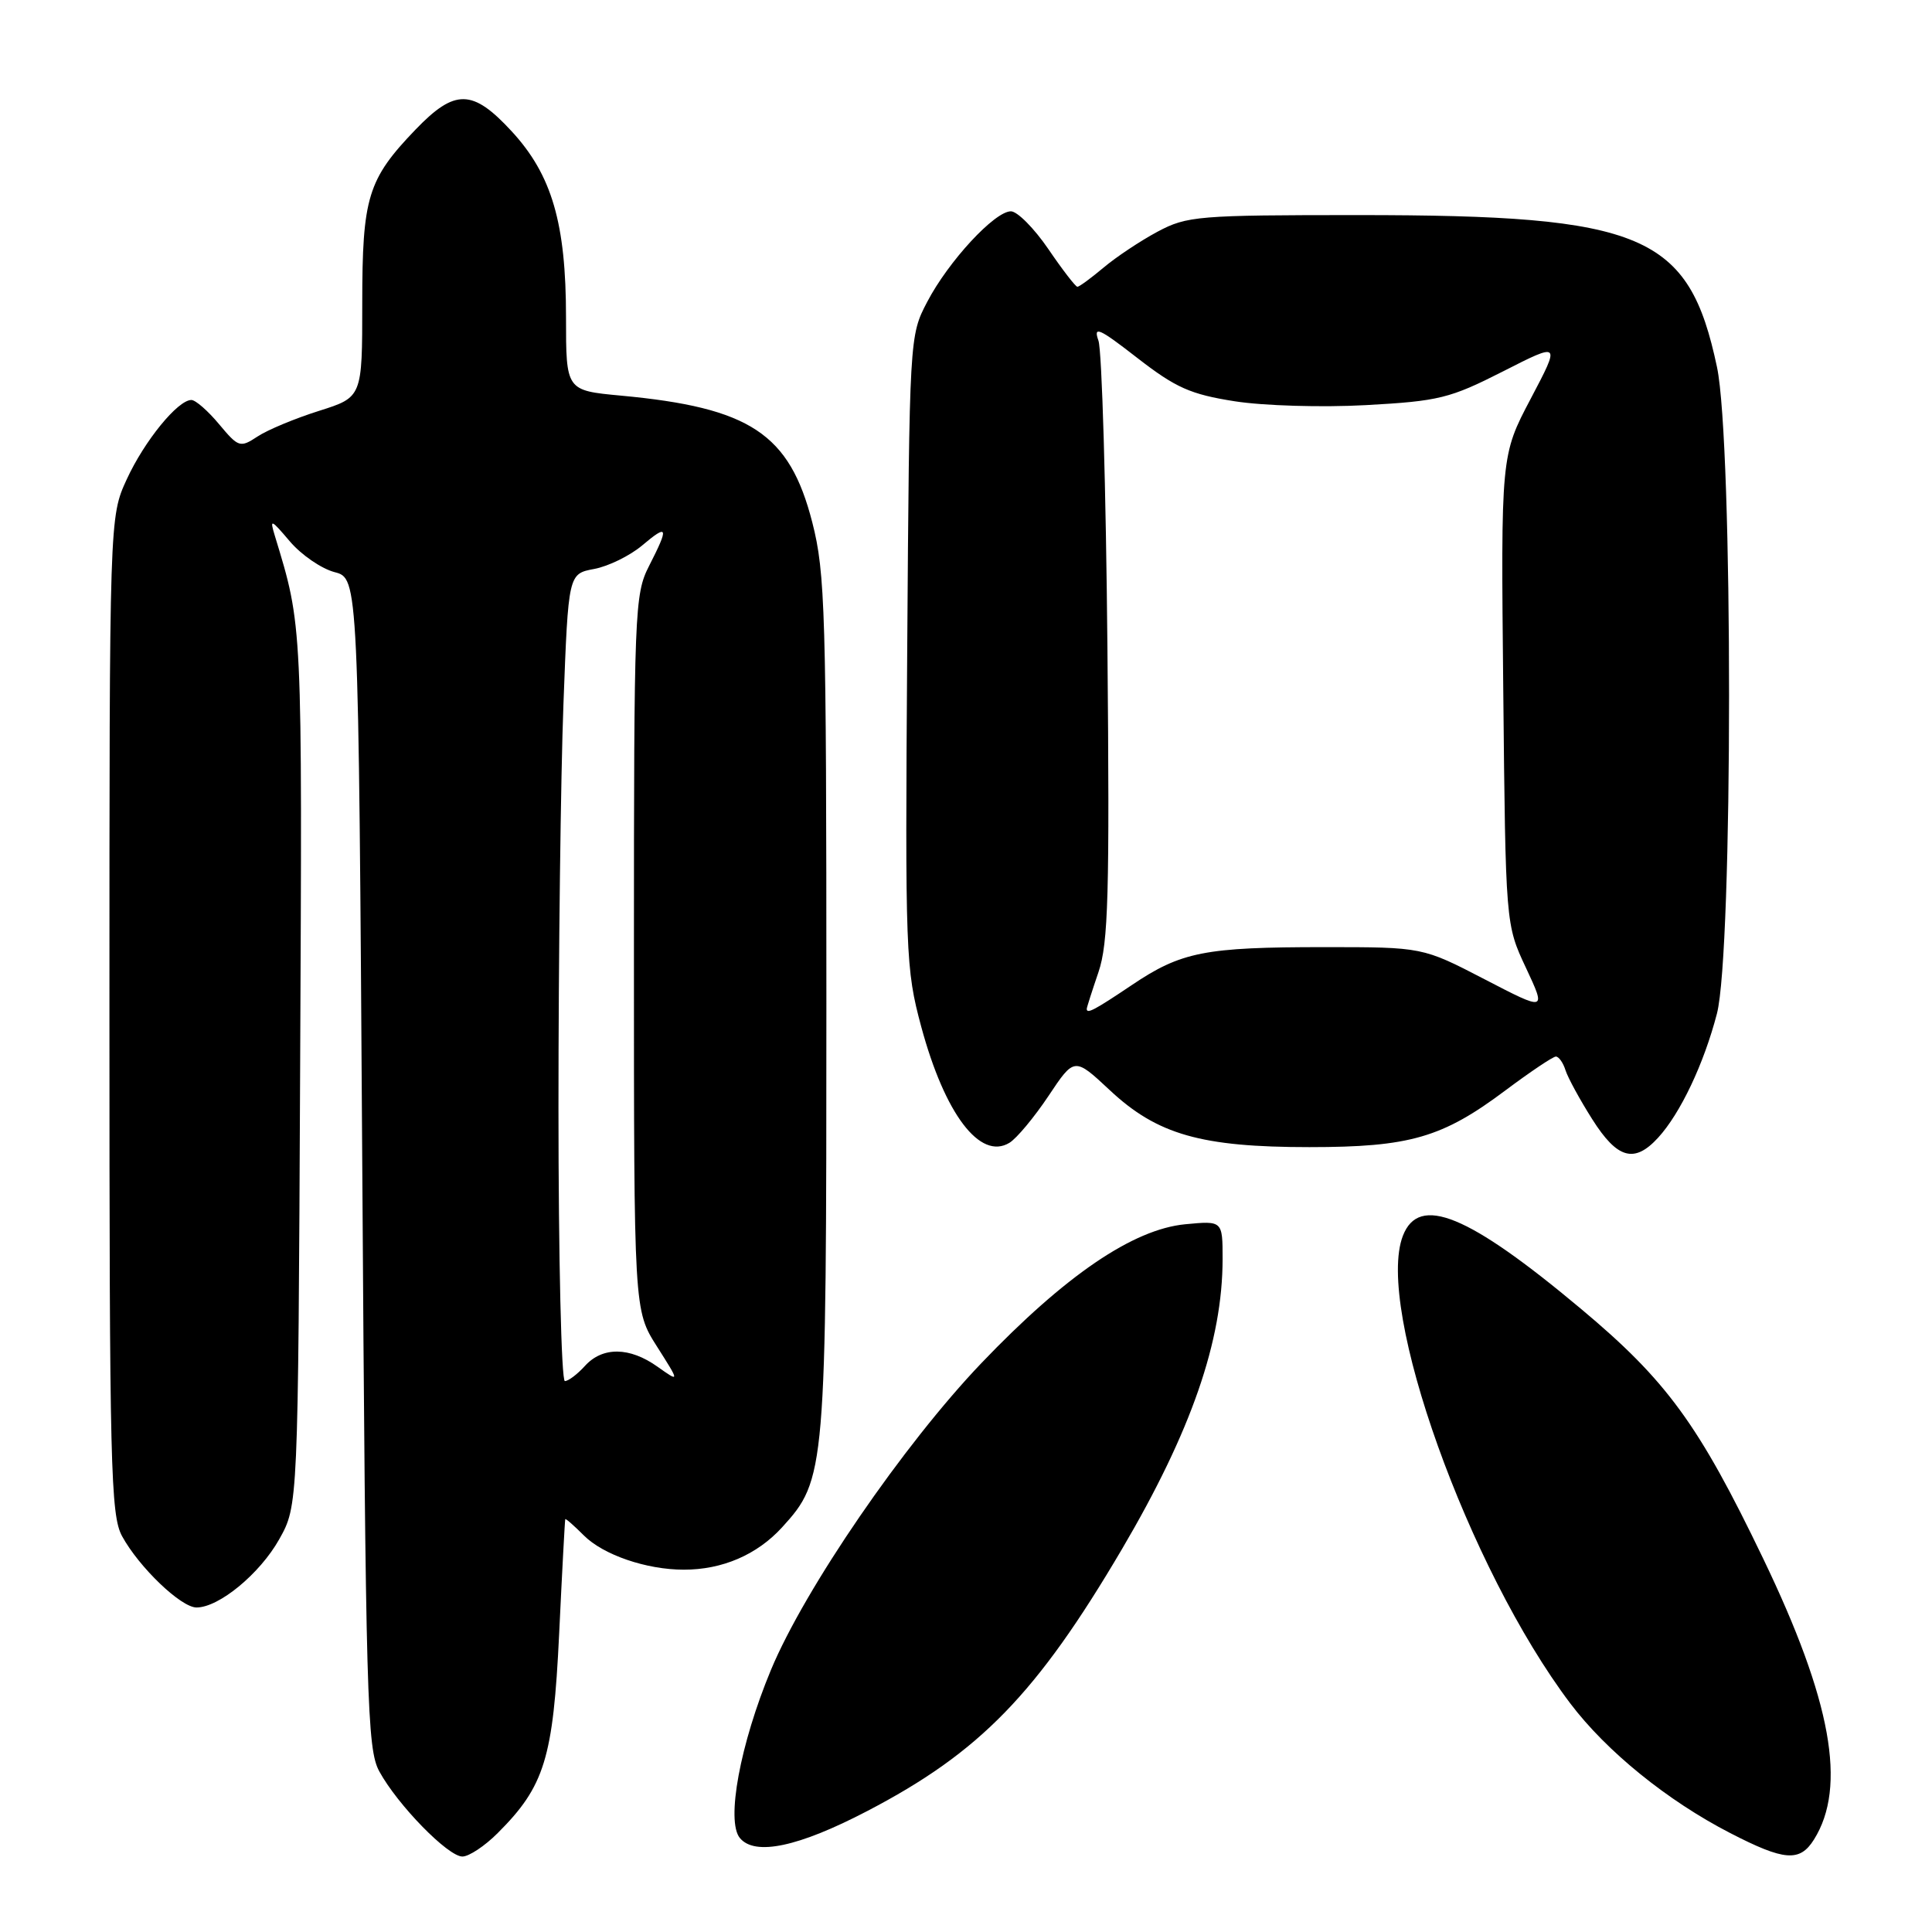 <?xml version="1.0" encoding="UTF-8" standalone="no"?>
<!DOCTYPE svg PUBLIC "-//W3C//DTD SVG 1.1//EN" "http://www.w3.org/Graphics/SVG/1.1/DTD/svg11.dtd" >
<svg xmlns="http://www.w3.org/2000/svg" xmlns:xlink="http://www.w3.org/1999/xlink" version="1.1" viewBox="0 0 256 256">
 <g >
 <path fill="currentColor"
d=" M 65.96 242.88 C 72.16 236.69 73.30 232.98 74.09 216.50 C 74.48 208.25 74.85 201.41 74.90 201.30 C 74.96 201.18 76.07 202.16 77.37 203.46 C 79.94 206.03 85.65 207.99 90.60 207.99 C 95.70 208.00 100.31 206.02 103.63 202.38 C 109.41 196.04 109.50 195.01 109.50 133.00 C 109.50 81.10 109.35 75.91 107.63 69.21 C 104.62 57.46 99.41 54.01 82.25 52.42 C 75.00 51.74 75.00 51.74 75.00 42.05 C 75.00 29.59 73.13 23.18 67.81 17.41 C 62.62 11.78 60.29 11.74 55.07 17.16 C 48.72 23.77 48.00 26.13 48.00 40.22 C 48.00 52.63 48.00 52.63 42.28 54.44 C 39.14 55.43 35.47 56.95 34.14 57.83 C 31.81 59.36 31.61 59.29 29.03 56.21 C 27.56 54.44 25.91 53.00 25.36 53.00 C 23.56 53.00 19.14 58.42 16.80 63.50 C 14.50 68.50 14.50 68.50 14.50 134.50 C 14.50 194.39 14.66 200.78 16.18 203.56 C 18.44 207.69 23.99 213.00 26.04 213.00 C 29.02 213.00 34.44 208.52 37.00 203.96 C 39.50 199.50 39.50 199.50 39.77 141.50 C 40.05 82.10 40.10 83.10 36.42 71.00 C 35.72 68.70 35.88 68.76 38.41 71.74 C 39.93 73.53 42.59 75.35 44.33 75.81 C 47.50 76.63 47.50 76.63 48.00 154.06 C 48.46 225.50 48.64 231.75 50.26 234.72 C 52.69 239.17 59.36 246.00 61.27 246.00 C 62.14 246.00 64.25 244.60 65.96 242.88 Z  M 240.36 243.75 C 244.75 236.76 242.68 225.32 233.62 206.50 C 225.09 188.75 220.85 182.93 209.49 173.43 C 194.54 160.91 188.02 158.24 185.89 163.75 C 182.20 173.30 194.56 207.82 208.07 225.71 C 212.86 232.05 220.93 238.60 229.26 242.89 C 236.43 246.59 238.48 246.75 240.36 243.75 Z  M 114.92 239.97 C 129.85 232.19 137.37 224.45 148.67 205.26 C 157.84 189.67 162.00 177.68 162.00 166.82 C 162.00 161.75 162.00 161.75 157.05 162.22 C 150.12 162.89 141.15 169.00 130.03 180.63 C 119.75 191.39 106.65 210.48 102.16 221.26 C 98.07 231.09 96.18 241.31 98.04 243.55 C 100.03 245.95 105.80 244.73 114.92 239.97 Z  M 219.71 150.75 C 222.66 147.53 225.77 140.97 227.50 134.32 C 229.64 126.12 229.65 58.72 227.51 48.64 C 223.78 31.02 217.84 28.50 180.00 28.50 C 158.72 28.50 157.28 28.62 153.38 30.70 C 151.12 31.91 147.90 34.05 146.24 35.45 C 144.57 36.85 143.01 38.00 142.76 38.00 C 142.52 38.00 140.78 35.75 138.91 33.00 C 137.03 30.25 134.80 28.00 133.95 28.00 C 131.80 28.00 125.67 34.62 122.86 40.00 C 120.51 44.49 120.50 44.60 120.21 86.28 C 119.93 126.43 120.00 128.37 122.07 136.05 C 125.20 147.63 129.87 153.78 133.75 151.43 C 134.71 150.85 137.04 148.05 138.93 145.22 C 142.36 140.07 142.36 140.07 147.06 144.46 C 153.34 150.34 159.18 152.00 173.50 152.00 C 186.80 152.00 191.12 150.75 199.48 144.48 C 202.77 142.02 205.78 140.00 206.16 140.00 C 206.55 140.00 207.13 140.82 207.44 141.82 C 207.76 142.82 209.36 145.75 210.99 148.32 C 214.31 153.56 216.56 154.19 219.71 150.75 Z  M 74.00 146.75 C 74.00 126.81 74.30 102.74 74.66 93.27 C 75.31 76.03 75.31 76.03 78.73 75.39 C 80.61 75.04 83.46 73.64 85.07 72.29 C 88.53 69.37 88.67 69.77 86.00 75.00 C 84.08 78.76 84.00 80.89 84.00 126.26 C 84.00 173.61 84.00 173.61 87.04 178.40 C 90.08 183.19 90.08 183.19 87.13 181.10 C 83.43 178.46 79.83 178.42 77.50 181.00 C 76.50 182.10 75.31 183.00 74.85 183.00 C 74.38 183.00 74.00 166.69 74.00 146.75 Z  M 144.00 133.68 C 144.00 133.50 144.70 131.32 145.55 128.82 C 146.86 124.97 147.04 118.54 146.74 85.89 C 146.55 64.78 146.01 46.44 145.55 45.14 C 144.84 43.13 145.62 43.48 150.70 47.43 C 155.79 51.38 157.74 52.25 163.60 53.17 C 167.43 53.77 175.17 54.00 181.00 53.68 C 190.66 53.15 192.11 52.79 199.14 49.22 C 206.78 45.33 206.78 45.33 202.83 52.83 C 198.87 60.34 198.87 60.34 199.19 91.42 C 199.50 122.50 199.50 122.50 202.20 128.25 C 204.89 134.00 204.89 134.00 196.70 129.75 C 188.50 125.50 188.50 125.50 175.50 125.50 C 159.63 125.50 156.52 126.11 149.95 130.54 C 145.02 133.85 144.00 134.39 144.00 133.68 Z "/>
</g>
</svg>